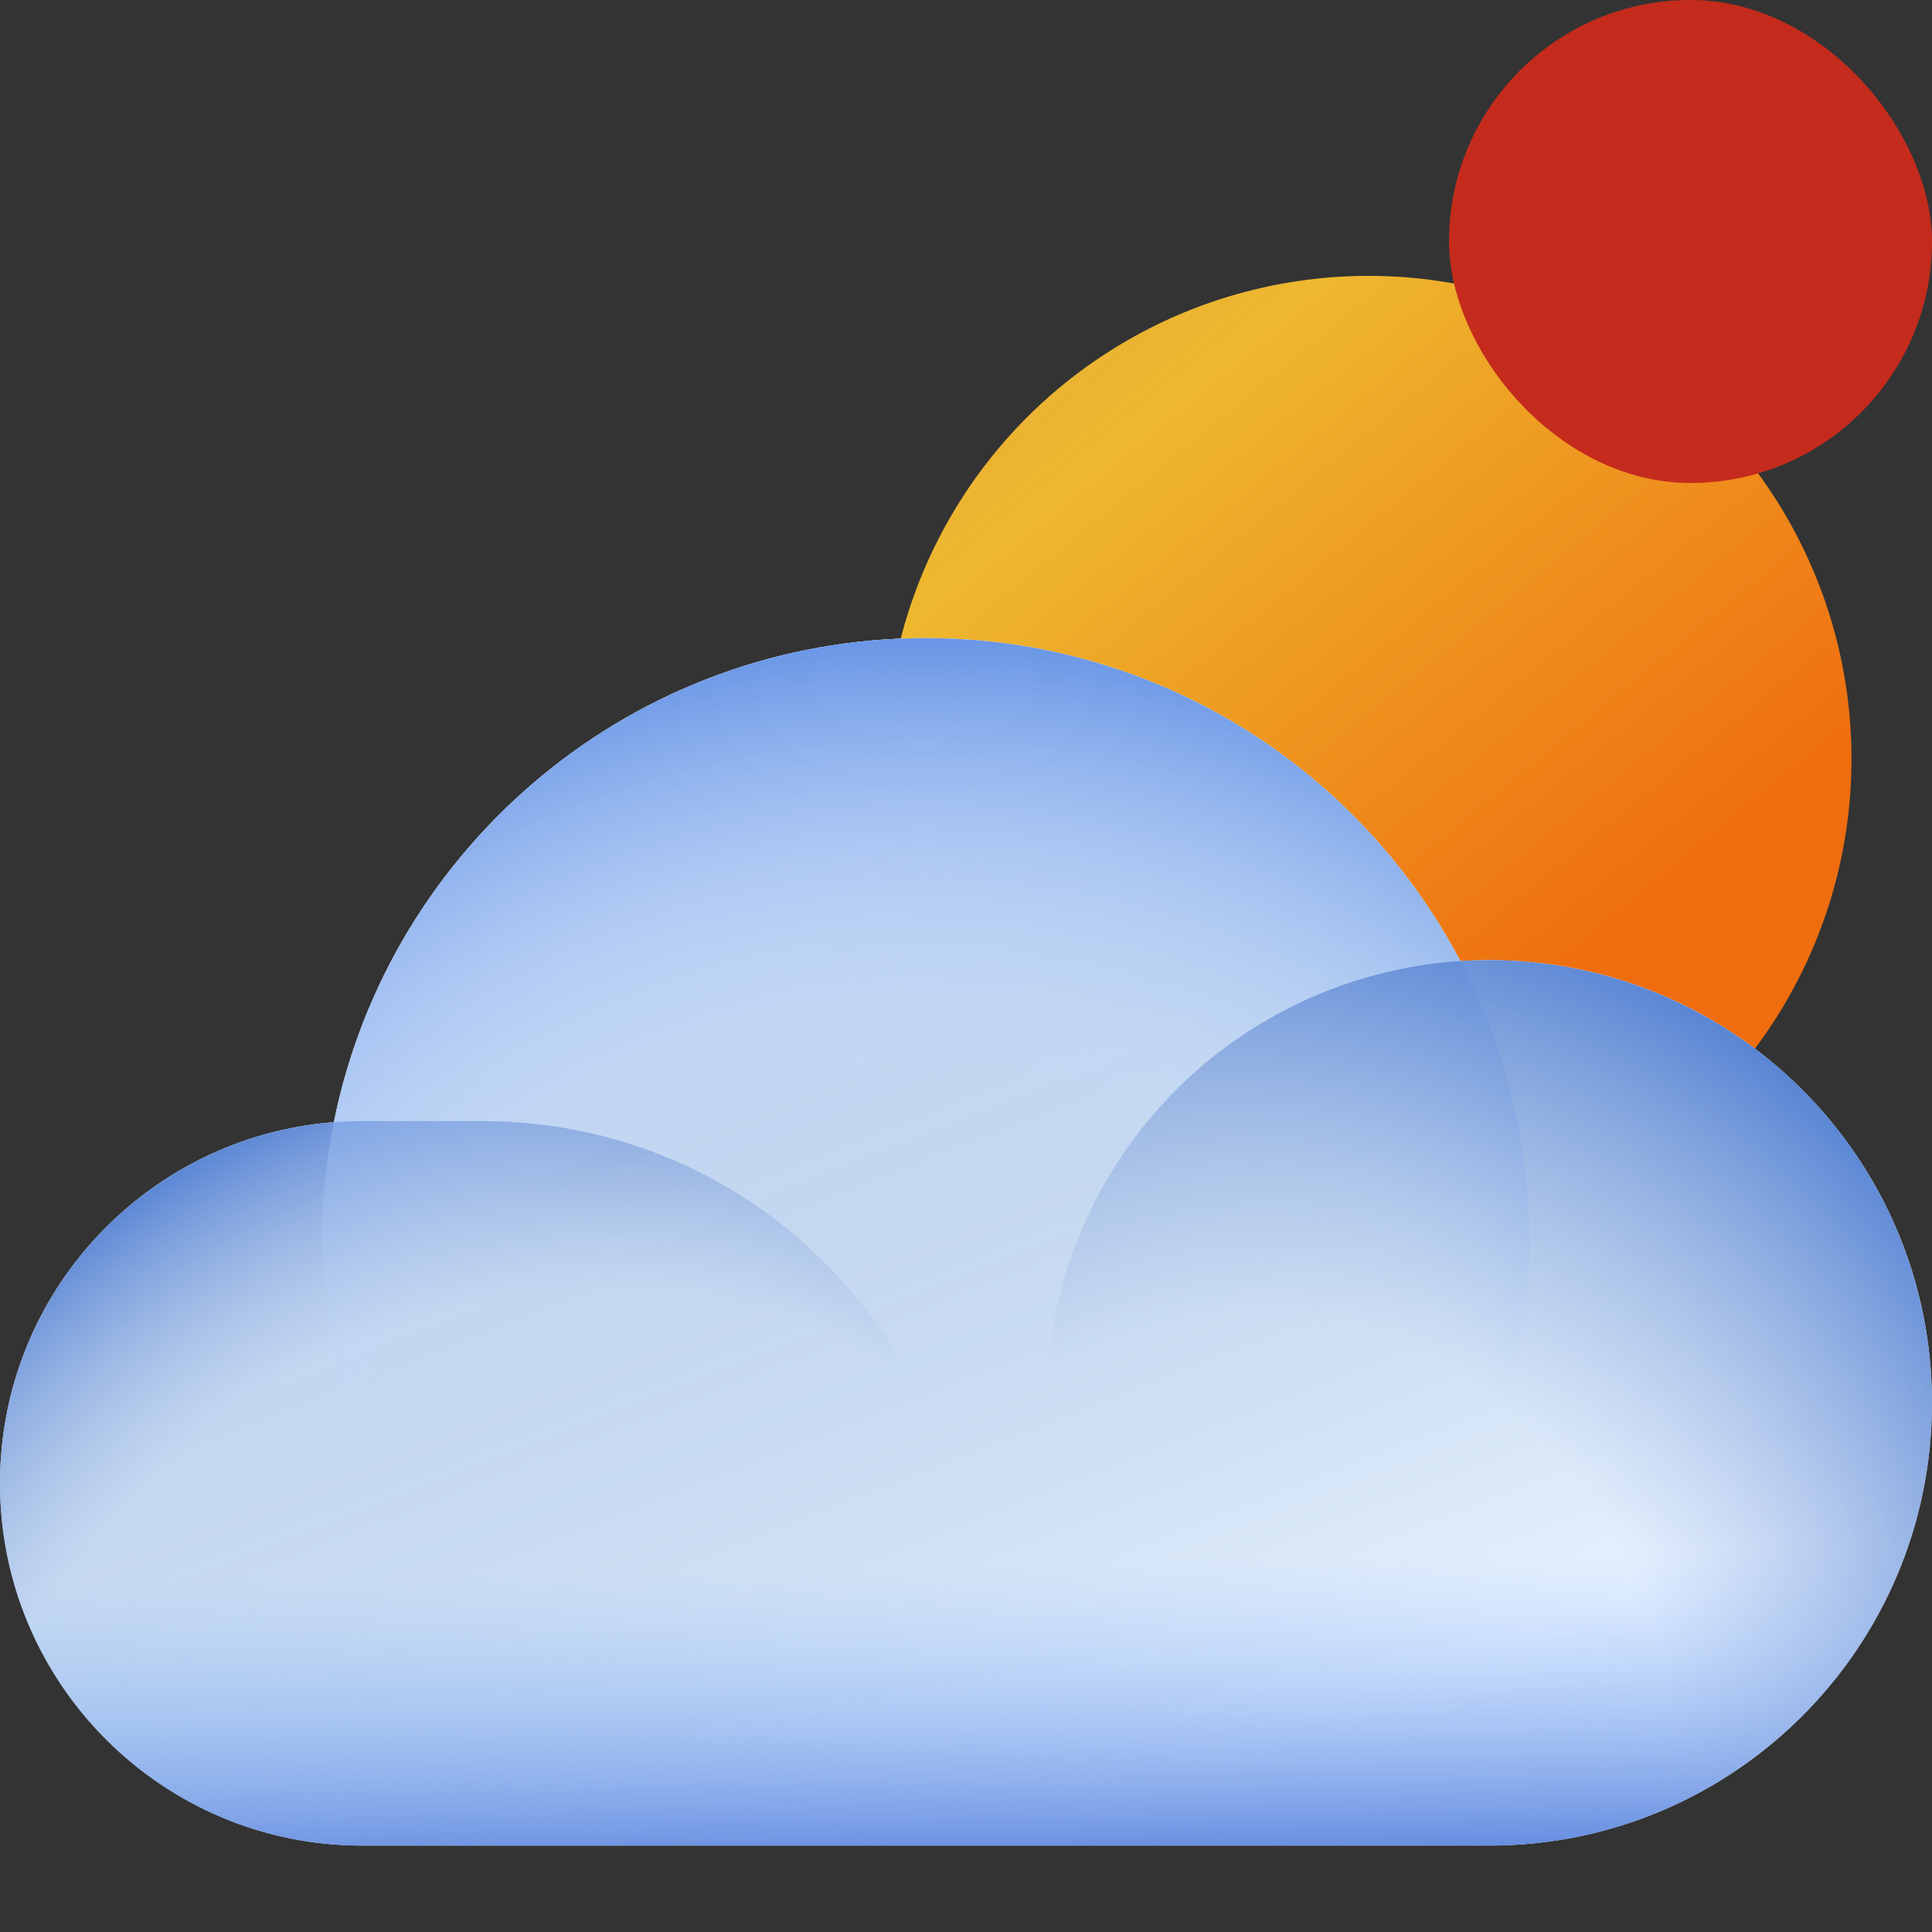 <svg width="72" height="72" viewBox="0 0 72 72" fill="none" xmlns="http://www.w3.org/2000/svg">
<rect x="0" y="0" width="72" height="72" fill="#333333" stroke="none"/>
<circle cx="51" cy="28.281" r="18" fill="url(#paint0_linear_59_27029)"/>
<path fill-rule="evenodd" clip-rule="evenodd" d="M13.5 68.781H34.5H36H55.5C64.613 68.781 72 61.394 72 52.281C72 43.169 64.613 35.781 55.5 35.781C55.138 35.781 54.779 35.793 54.423 35.816C50.657 28.66 43.148 23.781 34.5 23.781C23.6 23.781 14.511 31.532 12.442 41.822C5.481 42.362 0 48.182 0 55.281C0 62.737 6.044 68.781 13.5 68.781Z" fill="#E7F1FF"/>
<path fill-rule="evenodd" clip-rule="evenodd" d="M13.5 68.781H34.5H36H55.5C64.613 68.781 72 61.394 72 52.281C72 43.169 64.613 35.781 55.5 35.781C55.138 35.781 54.779 35.793 54.423 35.816C50.657 28.66 43.148 23.781 34.5 23.781C23.6 23.781 14.511 31.532 12.442 41.822C5.481 42.362 0 48.182 0 55.281C0 62.737 6.044 68.781 13.5 68.781Z" fill="url(#paint1_linear_59_27029)"/>
<path fill-rule="evenodd" clip-rule="evenodd" d="M13.5 68.781H34.5H36H55.5C64.613 68.781 72 61.394 72 52.281C72 43.169 64.613 35.781 55.5 35.781C55.138 35.781 54.779 35.793 54.423 35.816C50.657 28.66 43.148 23.781 34.5 23.781C23.6 23.781 14.511 31.532 12.442 41.822C5.481 42.362 0 48.182 0 55.281C0 62.737 6.044 68.781 13.5 68.781Z" fill="url(#paint2_linear_59_27029)"/>
<path d="M0 55.281C0 47.825 6.044 41.781 13.5 41.781H18C27.941 41.781 36 49.84 36 59.781V68.781H13.5C6.044 68.781 0 62.737 0 55.281Z" fill="url(#paint3_radial_59_27029)"/>
<path d="M12 46.281C12 33.855 22.074 23.781 34.5 23.781C46.926 23.781 57 33.855 57 46.281C57 58.708 46.926 68.781 34.5 68.781C22.074 68.781 12 58.708 12 46.281Z" fill="url(#paint4_radial_59_27029)"/>
<circle cx="55.5" cy="52.281" r="16.5" fill="url(#paint5_radial_59_27029)"/>
<rect x="54" width="18" height="18" rx="9" fill="#C42B1C"/>
<defs>
<linearGradient id="paint0_linear_59_27029" x1="59.1" y1="36.081" x2="29.748" y2="0.257" gradientUnits="userSpaceOnUse">
<stop stop-color="#EF6D0F"/>
<stop offset="0.563" stop-color="#EEB82E"/>
<stop offset="1" stop-color="#FEB649" stop-opacity="0.78"/>
</linearGradient>
<linearGradient id="paint1_linear_59_27029" x1="22.5" y1="34.281" x2="36" y2="68.781" gradientUnits="userSpaceOnUse">
<stop stop-color="#C6D8F5"/>
<stop offset="1" stop-color="#89AFD1" stop-opacity="0"/>
</linearGradient>
<linearGradient id="paint2_linear_59_27029" x1="32.1" y1="70.374" x2="31.154" y2="23.781" gradientUnits="userSpaceOnUse">
<stop stop-color="#547DDA"/>
<stop offset="0.257" stop-color="#93C2FF" stop-opacity="0"/>
</linearGradient>
<radialGradient id="paint3_radial_59_27029" cx="0" cy="0" r="1" gradientUnits="userSpaceOnUse" gradientTransform="translate(19.5 68.781) rotate(-127.875) scale(28.504 32.987)">
<stop offset="0.684" stop-color="#8FABDD" stop-opacity="0"/>
<stop offset="1" stop-color="#5582D3"/>
</radialGradient>
<radialGradient id="paint4_radial_59_27029" cx="0" cy="0" r="1" gradientUnits="userSpaceOnUse" gradientTransform="translate(34.5 64.281) rotate(-90) scale(40.5)">
<stop offset="0.599" stop-color="#C7DFFF" stop-opacity="0"/>
<stop offset="1" stop-color="#6B97E6"/>
</radialGradient>
<radialGradient id="paint5_radial_59_27029" cx="0" cy="0" r="1" gradientUnits="userSpaceOnUse" gradientTransform="translate(46.7 64.381) rotate(-56.31) scale(31.729)">
<stop offset="0.478" stop-color="#8FABDD" stop-opacity="0"/>
<stop offset="1" stop-color="#5582D3"/>
</radialGradient>
</defs>
</svg>
